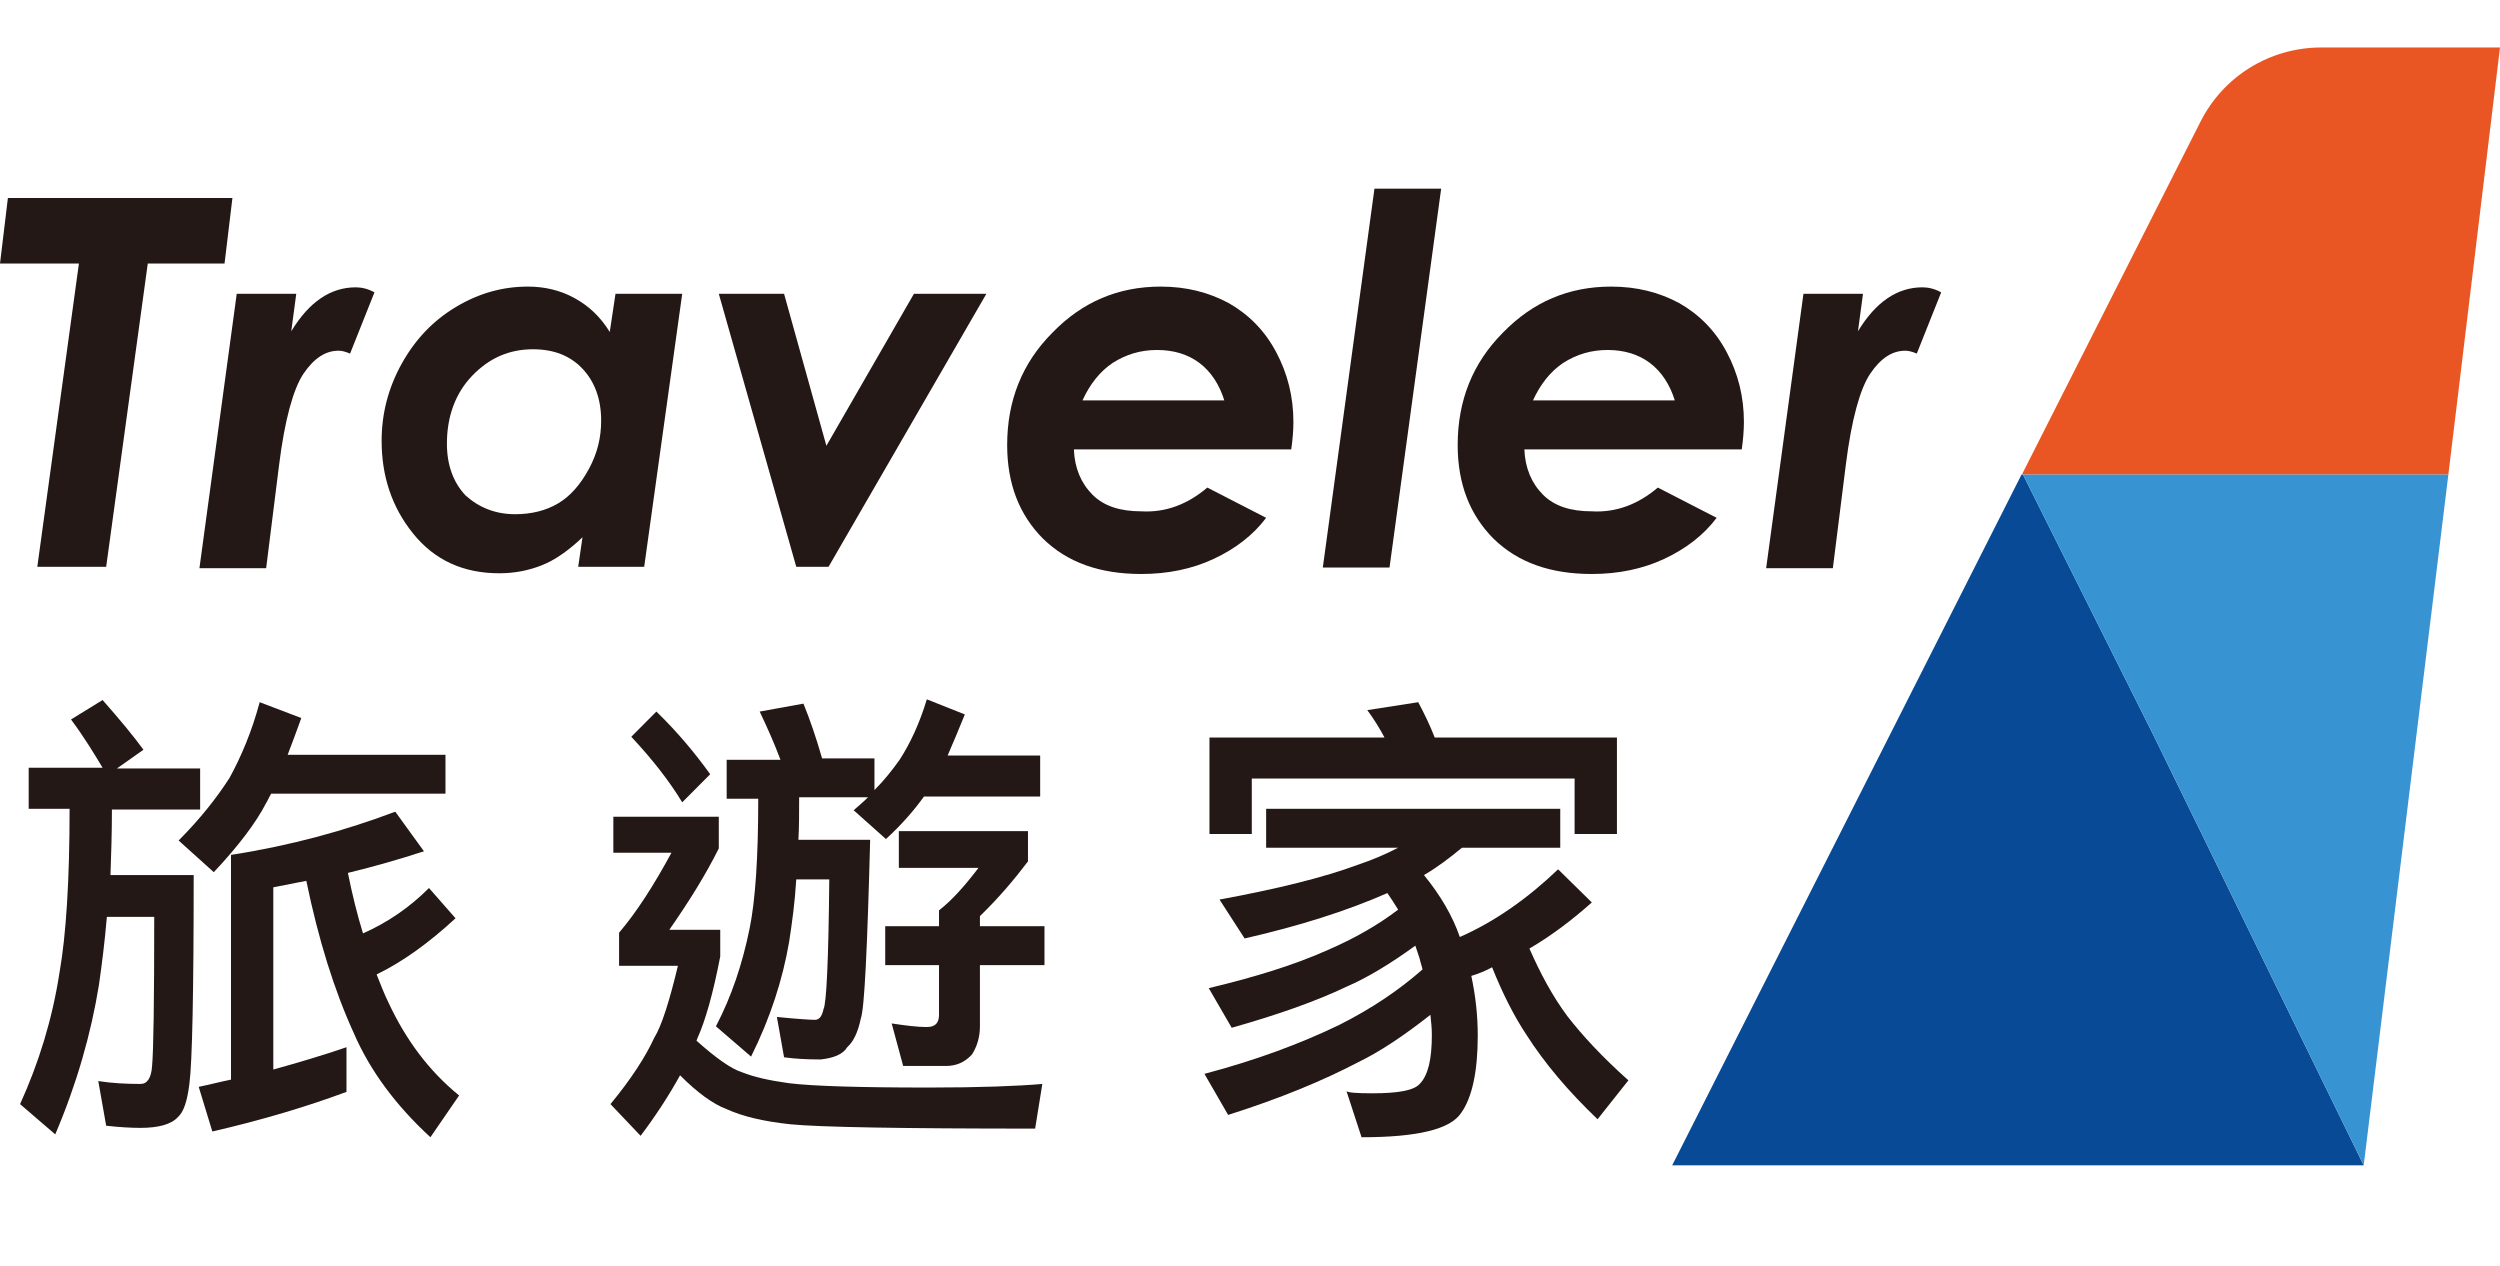 <svg width="158" height="80" viewBox="0 0 158 80" fill="none" xmlns="http://www.w3.org/2000/svg">
<path d="M0.499 12.514H14.689L14.191 16.657H9.339L6.71 35.821H2.358L4.987 16.657H0L0.499 12.514Z" fill="#231815"/>
<path d="M14.961 18.568H18.724L18.407 20.936C19.54 19.069 20.9 18.159 22.487 18.159C22.85 18.159 23.258 18.25 23.666 18.477L22.125 22.347C21.807 22.21 21.581 22.165 21.399 22.165C20.583 22.165 19.858 22.62 19.178 23.621C18.543 24.577 17.999 26.489 17.636 29.403L16.82 35.912H12.604L14.961 18.568Z" fill="#231815"/>
<path d="M38.899 18.568H43.116L40.713 35.821H36.542L36.814 33.955C35.907 34.82 35.046 35.411 34.23 35.73C33.413 36.049 32.552 36.231 31.555 36.231C29.288 36.231 27.474 35.411 26.114 33.727C24.754 32.043 24.119 30.085 24.119 27.855C24.119 26.171 24.527 24.532 25.389 22.984C26.25 21.436 27.384 20.253 28.834 19.388C30.285 18.523 31.781 18.113 33.368 18.113C34.411 18.113 35.408 18.341 36.315 18.842C37.222 19.342 37.947 20.025 38.537 20.981L38.899 18.568ZM32.552 32.498C33.595 32.498 34.502 32.27 35.272 31.815C36.043 31.36 36.678 30.632 37.222 29.63C37.766 28.629 37.993 27.627 37.993 26.58C37.993 25.215 37.584 24.122 36.814 23.303C36.043 22.483 35 22.074 33.685 22.074C32.189 22.074 30.92 22.62 29.832 23.758C28.789 24.85 28.245 26.307 28.245 28.037C28.245 29.403 28.653 30.495 29.424 31.314C30.285 32.088 31.328 32.498 32.552 32.498Z" fill="#231815"/>
<path d="M45.428 18.568H49.553L52.228 28.174L57.76 18.568H62.339L52.364 35.821H50.324L45.428 18.568Z" fill="#231815"/>
<path d="M76.302 30.814L80.02 32.726C79.204 33.818 78.071 34.683 76.71 35.32C75.35 35.958 73.809 36.276 72.131 36.276C69.502 36.276 67.462 35.548 65.92 34.046C64.424 32.544 63.653 30.586 63.653 28.128C63.653 25.306 64.606 22.939 66.51 21.027C68.414 19.069 70.681 18.113 73.356 18.113C74.988 18.113 76.393 18.477 77.663 19.16C78.932 19.889 79.929 20.89 80.655 22.256C81.38 23.621 81.743 25.078 81.743 26.671C81.743 27.172 81.698 27.764 81.607 28.401H67.87C67.915 29.585 68.323 30.541 69.049 31.269C69.774 31.997 70.817 32.316 72.131 32.316C73.673 32.407 75.078 31.861 76.302 30.814ZM77.391 25.351C77.073 24.304 76.529 23.485 75.804 22.939C75.078 22.392 74.172 22.119 73.129 22.119C72.086 22.119 71.179 22.392 70.318 22.939C69.502 23.485 68.867 24.304 68.414 25.306H77.391V25.351Z" fill="#231815"/>
<path d="M86.866 11.922H91.082L87.818 35.867H83.602L86.866 11.922Z" fill="#231815"/>
<path d="M104.774 30.814L108.492 32.726C107.676 33.818 106.542 34.683 105.182 35.32C103.822 35.958 102.281 36.276 100.603 36.276C97.974 36.276 95.933 35.548 94.392 34.046C92.896 32.544 92.125 30.586 92.125 28.128C92.125 25.306 93.077 22.939 94.981 21.027C96.885 19.069 99.152 18.113 101.827 18.113C103.459 18.113 104.865 18.477 106.134 19.16C107.404 19.889 108.401 20.89 109.127 22.256C109.852 23.621 110.215 25.078 110.215 26.671C110.215 27.172 110.169 27.764 110.079 28.401H96.341C96.387 29.585 96.795 30.541 97.52 31.269C98.246 31.997 99.288 32.316 100.603 32.316C102.145 32.407 103.55 31.861 104.774 30.814ZM105.862 25.351C105.545 24.304 105.001 23.485 104.275 22.939C103.55 22.392 102.643 22.119 101.601 22.119C100.558 22.119 99.651 22.392 98.79 22.939C97.974 23.485 97.339 24.304 96.885 25.306H105.862V25.351Z" fill="#231815"/>
<path d="M113.978 18.568H117.741L117.423 20.936C118.557 19.069 119.917 18.159 121.504 18.159C121.866 18.159 122.274 18.25 122.682 18.477L121.141 22.347C120.824 22.21 120.597 22.165 120.415 22.165C119.599 22.165 118.874 22.62 118.194 23.621C117.559 24.577 117.015 26.489 116.653 29.403L115.836 35.912H111.62L113.978 18.568Z" fill="#231815"/>
<path d="M6.483 44.242C7.571 45.471 8.433 46.518 9.067 47.383L7.39 48.567H12.649V51.162H7.073C7.073 52.618 7.027 54.029 6.982 55.304H12.241C12.241 62.724 12.15 67.14 11.969 68.505C11.833 69.598 11.606 70.281 11.244 70.599C10.836 71.055 10.02 71.282 8.886 71.282C8.251 71.282 7.526 71.237 6.71 71.146L6.211 68.323C7.073 68.46 7.979 68.505 8.886 68.505C9.294 68.505 9.566 68.141 9.611 67.367C9.702 66.411 9.747 63.27 9.747 57.944H6.755C6.619 59.538 6.438 60.949 6.257 62.223C5.758 65.319 4.851 68.505 3.491 71.692L1.269 69.78C2.448 67.185 3.31 64.409 3.763 61.45C4.171 59.128 4.398 55.714 4.398 51.116H1.813V48.521H6.483C5.939 47.611 5.304 46.564 4.488 45.471L6.483 44.242ZM16.412 44.379L19.042 45.38C18.724 46.245 18.452 47.019 18.18 47.702H28.154V50.16H17.137C17.001 50.388 16.911 50.615 16.82 50.752C16.185 51.981 15.097 53.438 13.511 55.122L11.289 53.119C12.649 51.753 13.692 50.433 14.508 49.159C15.233 47.839 15.913 46.245 16.412 44.379ZM24.981 51.298L26.794 53.802C25.253 54.303 23.666 54.758 21.988 55.168C22.261 56.533 22.578 57.808 22.941 58.991C24.482 58.309 25.887 57.353 27.112 56.123L28.789 58.035C27.112 59.583 25.48 60.767 23.802 61.586C24.074 62.269 24.301 62.861 24.573 63.407C25.661 65.729 27.112 67.686 29.016 69.234L27.202 71.874C25.026 69.871 23.394 67.686 22.351 65.273C21.127 62.588 20.13 59.401 19.359 55.668C18.634 55.805 17.953 55.941 17.273 56.078V67.595C18.906 67.14 20.447 66.684 21.898 66.184V69.006C19.45 69.917 16.593 70.781 13.42 71.51L12.558 68.688C13.239 68.551 13.918 68.369 14.599 68.232V54.029C18.407 53.438 21.852 52.482 24.981 51.298Z" fill="#231815"/>
<path d="M38.809 51.617H45.428V53.62C44.612 55.259 43.569 56.943 42.3 58.764H45.519V60.448C45.065 62.815 44.566 64.545 44.068 65.638C44.068 65.683 44.022 65.729 44.022 65.774C45.246 66.867 46.199 67.55 46.924 67.777C47.604 68.05 48.556 68.278 49.871 68.46C51.367 68.642 54.314 68.733 58.712 68.733C61.931 68.733 64.288 68.642 65.875 68.506L65.421 71.328C56.989 71.328 51.82 71.237 49.962 71.055C48.239 70.873 46.924 70.554 45.926 70.099C45.065 69.78 44.068 69.052 42.98 67.959C42.3 69.189 41.483 70.463 40.486 71.783L38.582 69.78C39.897 68.187 40.803 66.776 41.347 65.592C41.801 64.864 42.3 63.316 42.844 61.04H39.126V58.946C40.214 57.672 41.302 55.987 42.436 53.893H38.763V51.617H38.809ZM41.483 44.971C42.844 46.291 43.932 47.611 44.884 48.931L43.116 50.707C42.345 49.432 41.302 48.066 39.897 46.564L41.483 44.971ZM50.778 44.47C51.186 45.472 51.594 46.655 51.956 47.93H55.266V49.933C55.901 49.295 56.399 48.658 56.853 48.021C57.533 46.974 58.122 45.699 58.576 44.197L60.978 45.153C60.57 46.154 60.208 47.019 59.89 47.748H65.739V50.343H58.394C57.805 51.162 57.034 52.072 55.991 53.028L53.951 51.207C54.269 50.934 54.586 50.661 54.858 50.388H50.506V50.434C50.506 51.389 50.506 52.254 50.46 53.074H54.994C54.813 59.993 54.631 63.771 54.405 64.363C54.223 65.228 53.951 65.82 53.543 66.184C53.271 66.639 52.682 66.867 51.866 66.958C50.959 66.958 50.188 66.912 49.553 66.821L49.1 64.272C50.46 64.409 51.276 64.454 51.503 64.454C51.775 64.454 51.956 64.227 52.047 63.771C52.228 63.453 52.364 60.721 52.41 55.578H50.324C50.234 57.08 50.052 58.354 49.871 59.538C49.463 61.905 48.692 64.318 47.468 66.776L45.246 64.864C46.244 62.952 46.924 60.904 47.377 58.673C47.74 56.898 47.921 54.166 47.921 50.525V50.479H45.926V48.021H49.327C48.919 46.928 48.465 45.927 48.012 44.971L50.778 44.47ZM56.762 52.528H64.968V54.439C64.107 55.578 63.109 56.761 61.931 57.899V58.536H66.011V60.995H61.931V64.864C61.931 65.547 61.749 66.138 61.432 66.639C60.978 67.14 60.434 67.368 59.8 67.368H57.08L56.354 64.682C57.261 64.818 57.986 64.909 58.576 64.909C59.12 64.909 59.346 64.636 59.346 64.136V60.995H55.946V58.536H59.346V57.535C60.162 56.898 60.978 55.987 61.84 54.849H56.807V52.528H56.762Z" fill="#231815"/>
<path d="M80.02 51.116H98.608V53.575H92.397C91.626 54.212 90.856 54.804 89.994 55.304C91.037 56.579 91.808 57.899 92.261 59.219C94.437 58.263 96.523 56.807 98.472 54.94L100.603 57.034C99.379 58.127 98.064 59.128 96.659 59.948C97.339 61.495 98.11 62.952 99.062 64.227C100.014 65.456 101.283 66.821 102.915 68.278L100.966 70.736C99.107 68.961 97.611 67.186 96.478 65.41C95.661 64.181 94.936 62.724 94.301 61.131C93.893 61.359 93.44 61.541 92.987 61.677C93.258 62.952 93.394 64.181 93.394 65.456C93.394 67.732 93.032 69.371 92.352 70.326C91.672 71.374 89.586 71.874 86.05 71.874L85.098 68.961C85.189 69.052 85.733 69.097 86.73 69.097C88.362 69.097 89.359 68.915 89.722 68.506C90.266 67.959 90.493 66.912 90.493 65.41C90.493 65.001 90.448 64.545 90.402 64.136C88.725 65.456 87.229 66.457 85.823 67.14C83.647 68.278 80.927 69.416 77.617 70.463L76.121 67.868C79.385 67.004 82.196 65.957 84.644 64.773C86.639 63.771 88.407 62.588 89.904 61.268C89.858 61.04 89.767 60.812 89.722 60.585C89.632 60.312 89.541 60.039 89.45 59.766C87.818 60.949 86.367 61.814 85.098 62.36C83.194 63.271 80.746 64.136 77.844 64.955L76.393 62.451C79.249 61.769 81.788 60.995 83.919 60.039C85.597 59.31 87.047 58.491 88.362 57.489C88.135 57.125 87.909 56.761 87.682 56.442C85.098 57.581 82.06 58.536 78.66 59.31L77.073 56.852C80.791 56.169 83.692 55.441 85.778 54.667C86.73 54.348 87.591 53.984 88.362 53.575H80.02V51.116ZM89.632 44.379C89.994 45.062 90.357 45.79 90.674 46.61H102.19V52.71H99.515V49.205H79.113V52.71H76.438V46.61H87.501C87.183 46.018 86.821 45.426 86.413 44.88L89.632 44.379Z" fill="#231815"/>
<path d="M158 3L154.736 29.994H127.851L127.805 29.949L139.049 7.734C140.5 4.821 143.447 3 146.711 3H158Z" fill="#EA5623"/>
<path d="M149.386 73.65H105.681L127.76 29.994H127.851L136.102 46.473L149.386 73.65Z" fill="#084A95"/>
<path d="M149.386 73.65L136.102 46.473L127.851 29.994H154.736L149.386 73.65Z" fill="#3793D1"/>
</svg>
